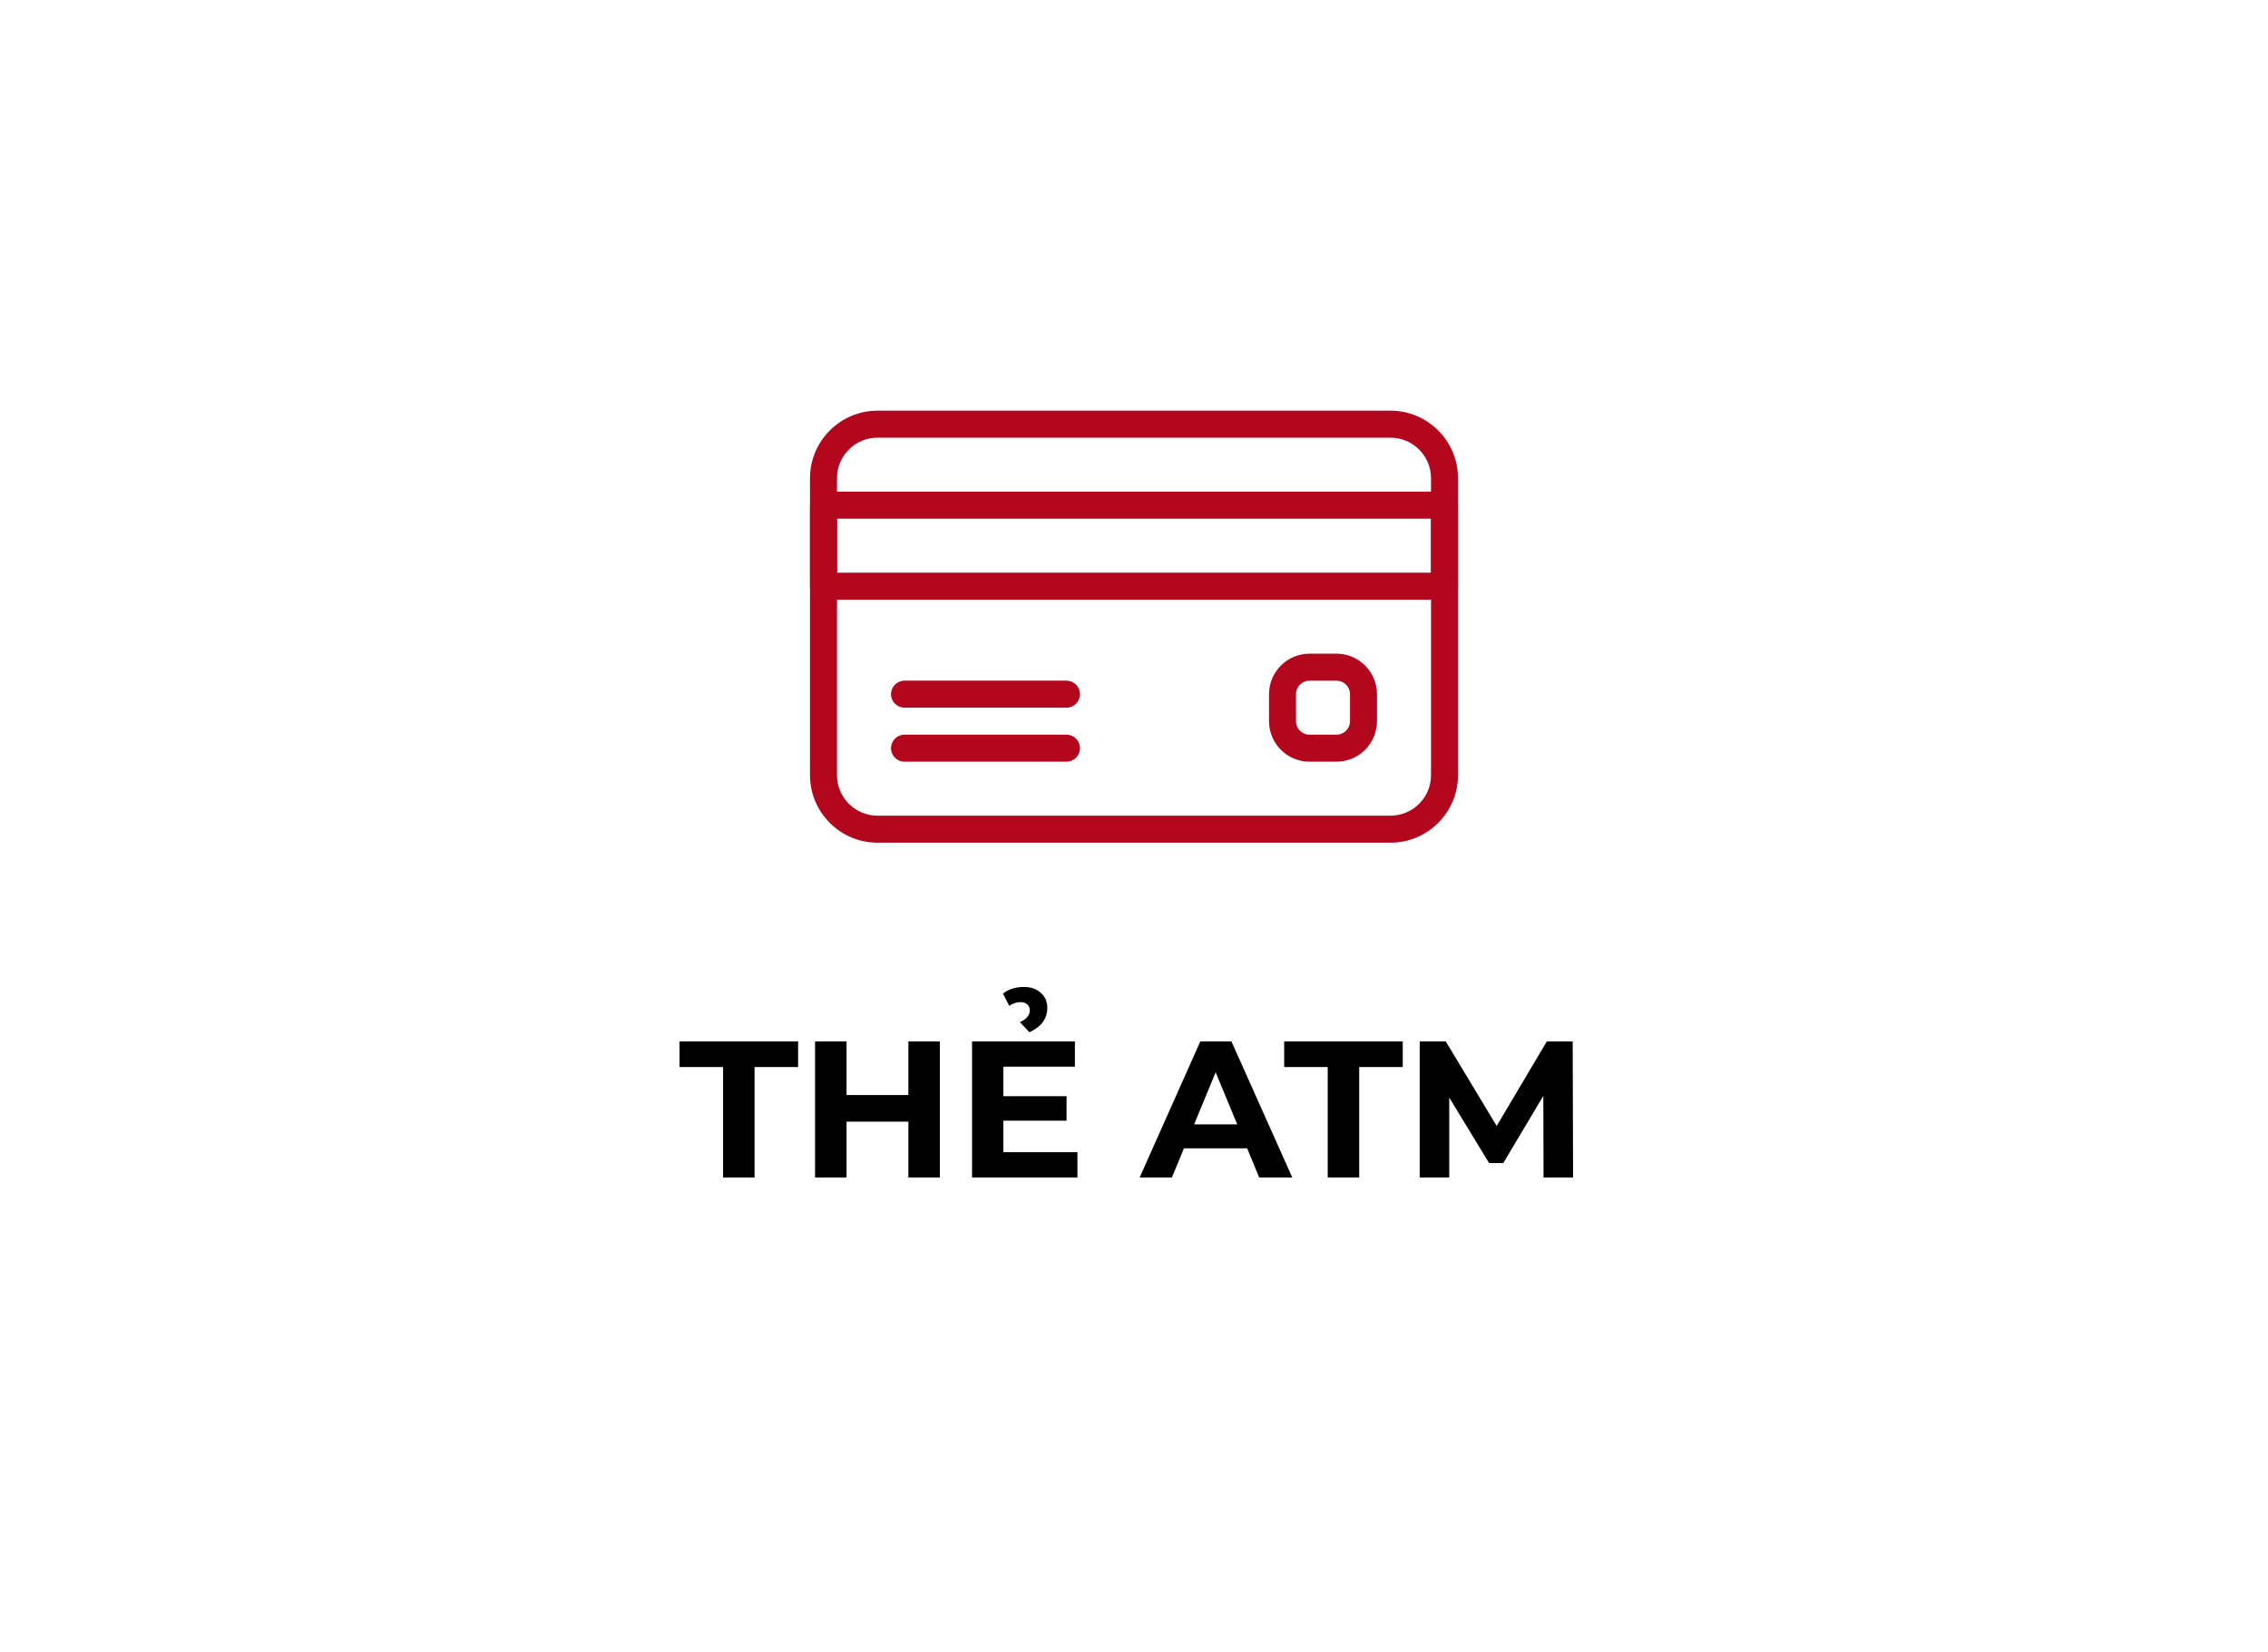 <svg width="70" height="51" viewBox="0 0 70 51" fill="none" xmlns="http://www.w3.org/2000/svg">
<g filter="url(#filter0_d_3_2609)">
<rect x="5" y="5.342" width="60" height="40" rx="5" fill="white"/>
<g clip-path="url(#clip0_3_2609)">
<path d="M42.917 12.675H27.083C25.935 12.675 25 13.61 25 14.759V23.925C25 25.074 25.935 26.009 27.083 26.009H42.917C44.065 26.009 45 25.074 45 23.925V14.759C45 13.61 44.065 12.675 42.917 12.675ZM44.167 23.925C44.167 24.614 43.606 25.175 42.917 25.175H27.083C26.394 25.175 25.833 24.614 25.833 23.925V14.759C25.833 14.069 26.394 13.509 27.083 13.509H42.917C43.606 13.509 44.167 14.069 44.167 14.759V23.925H44.167Z" fill="#B2071D"/>
<path d="M44.583 15.175H25.417C25.187 15.175 25 15.362 25 15.592V18.092C25 18.322 25.187 18.509 25.417 18.509H44.583C44.813 18.509 45 18.322 45 18.092V15.592C45 15.362 44.813 15.175 44.583 15.175ZM44.167 17.675H25.833V16.009H44.167V17.675H44.167Z" fill="#B2071D"/>
<path d="M32.917 21.008H27.917C27.687 21.008 27.5 21.195 27.5 21.425C27.5 21.655 27.687 21.842 27.917 21.842H32.917C33.147 21.842 33.333 21.655 33.333 21.425C33.333 21.195 33.147 21.008 32.917 21.008Z" fill="#B2071D"/>
<path d="M32.917 22.675H27.917C27.687 22.675 27.5 22.862 27.5 23.092C27.5 23.322 27.687 23.509 27.917 23.509H32.917C33.147 23.509 33.333 23.322 33.333 23.092C33.333 22.862 33.147 22.675 32.917 22.675Z" fill="#B2071D"/>
<path d="M41.25 20.175H40.417C39.727 20.175 39.167 20.736 39.167 21.425V22.259C39.167 22.948 39.727 23.509 40.417 23.509H41.25C41.939 23.509 42.5 22.948 42.5 22.259V21.425C42.5 20.736 41.939 20.175 41.25 20.175ZM41.667 22.259C41.667 22.489 41.48 22.675 41.25 22.675H40.417C40.187 22.675 40 22.489 40 22.259V21.425C40 21.195 40.187 21.009 40.417 21.009H41.25C41.48 21.009 41.667 21.195 41.667 21.425V22.259Z" fill="#B2071D"/>
</g>
<path d="M22.317 32.934H20.973V32.142H24.633V32.934H23.289V36.342H22.317V32.934ZM29.008 32.142V36.342H28.036V34.62H26.128V36.342H25.156V32.142H26.128V33.798H28.036V32.142H29.008ZM33.254 35.562V36.342H30.002V32.142H33.176V32.922H30.968V33.834H32.918V34.59H30.968V35.562H33.254ZM31.478 31.548C31.59 31.496 31.668 31.44 31.712 31.38C31.76 31.32 31.784 31.254 31.784 31.182C31.784 31.106 31.758 31.046 31.706 31.002C31.654 30.954 31.586 30.93 31.502 30.93C31.382 30.93 31.264 30.968 31.148 31.044L30.956 30.666C31.128 30.53 31.344 30.462 31.604 30.462C31.816 30.462 31.988 30.522 32.12 30.642C32.256 30.758 32.324 30.912 32.324 31.104C32.324 31.44 32.14 31.692 31.772 31.86L31.478 31.548ZM38.492 35.442H36.542L36.17 36.342H35.175L37.047 32.142H38.007L39.885 36.342H38.864L38.492 35.442ZM38.187 34.704L37.52 33.096L36.855 34.704H38.187ZM40.979 32.934H39.635V32.142H43.295V32.934H41.951V36.342H40.979V32.934ZM47.64 36.342L47.634 33.822L46.398 35.898H45.96L44.73 33.876V36.342H43.818V32.142H44.622L46.194 34.752L47.742 32.142H48.54L48.552 36.342H47.64Z" fill="black"/>
</g>
<defs>
<filter id="filter0_d_3_2609" x="0" y="0.342" width="70" height="50" filterUnits="userSpaceOnUse" color-interpolation-filters="sRGB">
<feFlood flood-opacity="0" result="BackgroundImageFix"/>
<feColorMatrix in="SourceAlpha" type="matrix" values="0 0 0 0 0 0 0 0 0 0 0 0 0 0 0 0 0 0 127 0" result="hardAlpha"/>
<feOffset/>
<feGaussianBlur stdDeviation="2.5"/>
<feColorMatrix type="matrix" values="0 0 0 0 0 0 0 0 0 0 0 0 0 0 0 0 0 0 0.1 0"/>
<feBlend mode="normal" in2="BackgroundImageFix" result="effect1_dropShadow_3_2609"/>
<feBlend mode="normal" in="SourceGraphic" in2="effect1_dropShadow_3_2609" result="shape"/>
</filter>
<clipPath id="clip0_3_2609">
<rect width="20" height="20" fill="white" transform="translate(25 9.342)"/>
</clipPath>
</defs>
</svg>
